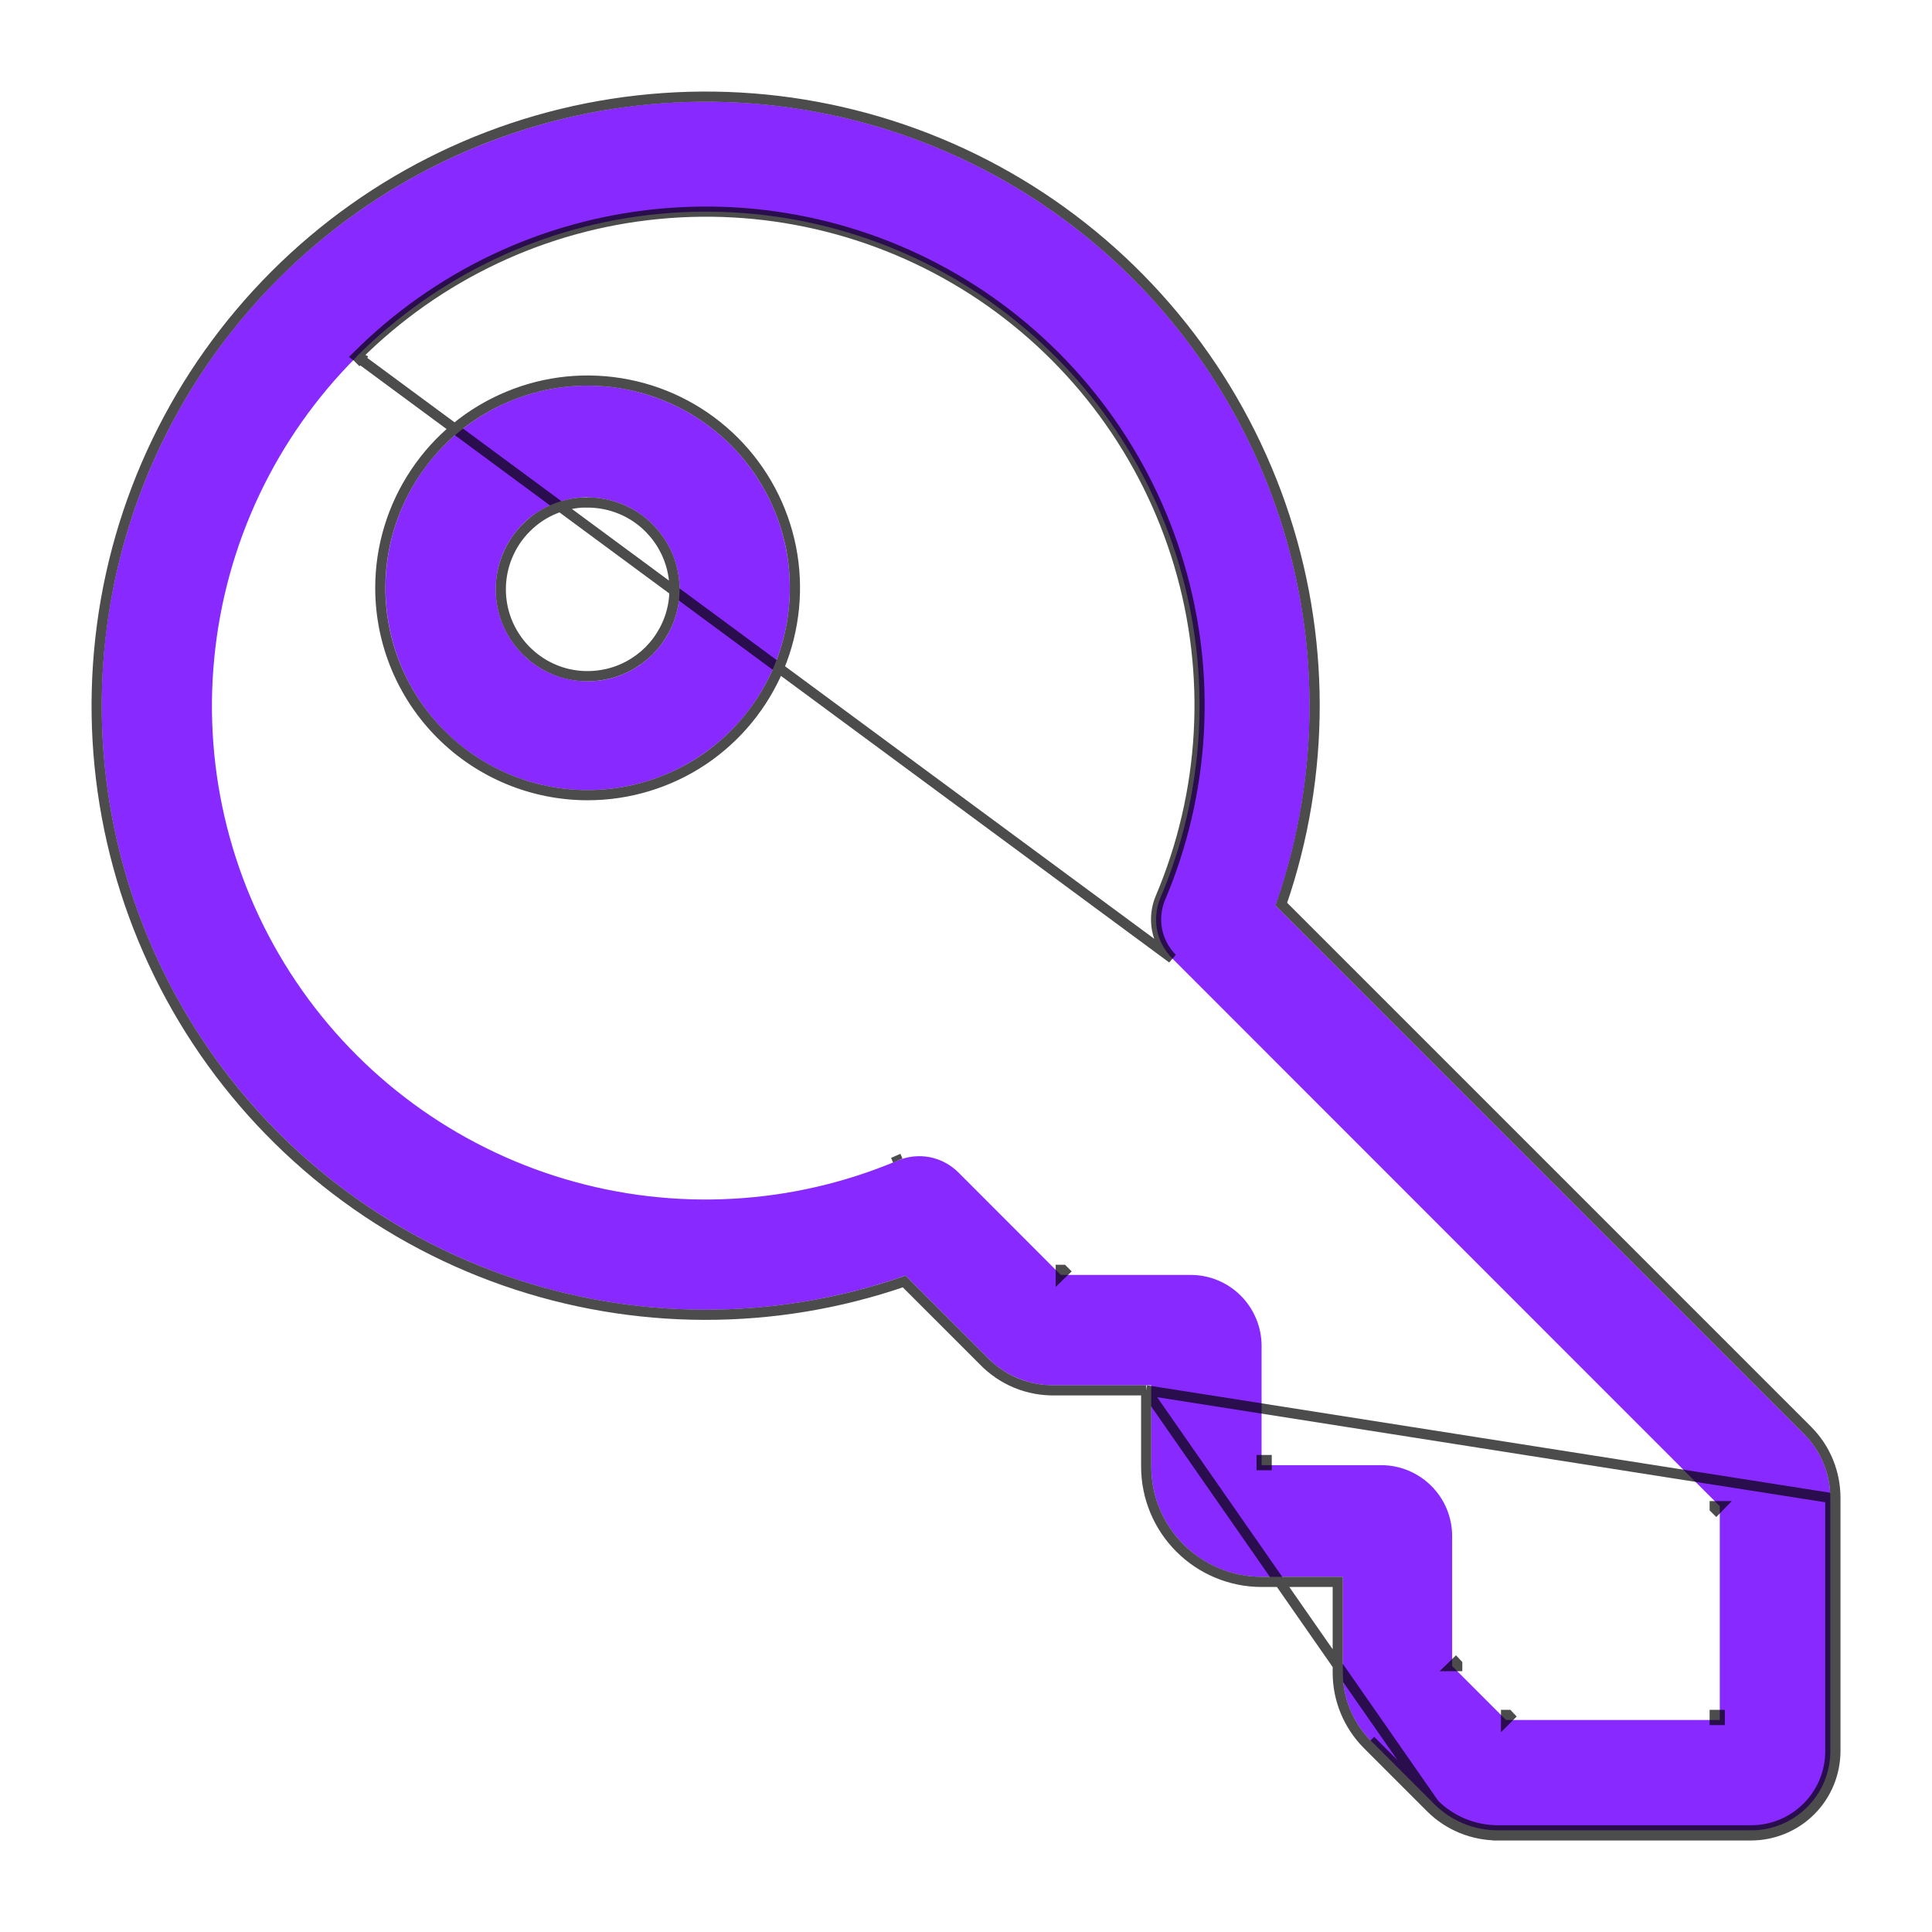 <svg width="19" height="19" viewBox="0 0 19 19" fill="none" xmlns="http://www.w3.org/2000/svg">
<path d="M8.905 12.545L9.704 13.344C9.791 13.435 9.895 13.506 10.011 13.554C10.127 13.602 10.251 13.626 10.376 13.623H11.322V14.422C11.322 14.71 11.436 14.986 11.64 15.189C11.843 15.393 12.119 15.507 12.407 15.507H13.206V16.451C13.206 16.699 13.304 16.938 13.479 17.116L14.106 17.743C14.272 17.908 14.497 18 14.731 18H17.223C17.429 18 17.626 17.918 17.772 17.772C17.918 17.626 18 17.429 18 17.223V14.731C18 14.614 17.977 14.498 17.933 14.39C17.888 14.282 17.823 14.184 17.74 14.102L12.544 8.906C12.99 7.636 12.991 6.252 12.547 4.981C12.103 3.71 11.241 2.628 10.101 1.911C8.962 1.195 7.613 0.887 6.276 1.037C4.938 1.188 3.692 1.788 2.74 2.74C1.788 3.692 1.188 4.939 1.037 6.276C0.887 7.614 1.195 8.963 1.911 10.102C2.628 11.242 3.71 12.104 4.981 12.548C6.251 12.992 7.635 12.991 8.905 12.545ZM3.508 3.505C4.305 2.708 5.353 2.212 6.475 2.104C7.596 1.995 8.72 2.28 9.655 2.909C10.589 3.539 11.276 4.474 11.596 5.554C11.917 6.634 11.852 7.792 11.412 8.83C11.37 8.929 11.359 9.039 11.379 9.145C11.4 9.251 11.452 9.348 11.528 9.425L16.913 14.812V16.915H14.811L14.281 16.385V15.107C14.281 14.922 14.208 14.745 14.077 14.614C13.946 14.483 13.769 14.409 13.584 14.409H12.407V13.236C12.407 13.051 12.333 12.873 12.202 12.742C12.071 12.611 11.894 12.538 11.709 12.538H10.432L9.424 11.529C9.347 11.453 9.25 11.401 9.144 11.38C9.038 11.36 8.928 11.371 8.829 11.413C7.792 11.852 6.634 11.916 5.555 11.595C4.475 11.274 3.541 10.588 2.912 9.654C2.283 8.72 1.998 7.596 2.107 6.475C2.215 5.353 2.71 4.305 3.507 3.509L3.508 3.505ZM5.779 7.77C6.172 7.77 6.557 7.654 6.884 7.435C7.211 7.217 7.466 6.906 7.616 6.543C7.767 6.179 7.806 5.779 7.729 5.393C7.653 5.008 7.463 4.653 7.185 4.375C6.907 4.097 6.553 3.908 6.167 3.831C5.781 3.754 5.381 3.793 5.018 3.944C4.655 4.095 4.344 4.349 4.126 4.676C3.907 5.004 3.791 5.388 3.791 5.781C3.791 6.309 4 6.815 4.373 7.188C4.746 7.561 5.252 7.77 5.779 7.77ZM5.779 4.892C5.958 4.892 6.133 4.945 6.281 5.044C6.43 5.144 6.546 5.285 6.614 5.45C6.683 5.615 6.701 5.797 6.666 5.972C6.631 6.148 6.545 6.309 6.418 6.435C6.292 6.562 6.131 6.648 5.955 6.683C5.78 6.717 5.598 6.699 5.433 6.631C5.268 6.563 5.127 6.447 5.028 6.298C4.928 6.149 4.875 5.975 4.875 5.796C4.875 5.677 4.898 5.559 4.943 5.449C4.989 5.339 5.055 5.24 5.139 5.155C5.223 5.071 5.323 5.005 5.433 4.959C5.543 4.914 5.66 4.89 5.779 4.89V4.892Z" fill="#7B13FF" fill-opacity="0.9"/>
<path d="M11.272 13.673H10.377C10.245 13.676 10.114 13.651 9.992 13.601C9.87 13.55 9.76 13.475 9.668 13.379C9.668 13.379 9.668 13.379 9.668 13.379L8.892 12.603C7.619 13.042 6.235 13.039 4.964 12.595C3.683 12.148 2.591 11.278 1.869 10.129C1.147 8.98 0.836 7.62 0.988 6.271C1.139 4.922 1.745 3.665 2.705 2.705M11.272 13.673L18 14.731M11.272 13.673V14.422C11.272 14.723 11.391 15.011 11.604 15.224C11.817 15.437 12.106 15.557 12.407 15.557H13.156V16.451V16.451C13.156 16.713 13.26 16.964 13.443 17.151L13.443 17.151L14.071 17.779L14.071 17.779C14.246 17.953 14.484 18.05 14.732 18.05M11.272 13.673L14.106 17.743M2.705 2.705L2.74 2.74L2.705 2.705ZM2.705 2.705C3.664 1.745 4.921 1.139 6.27 0.988C7.619 0.836 8.979 1.147 10.128 1.869C11.277 2.592 12.146 3.683 12.594 4.965C13.038 6.236 13.04 7.62 12.601 8.892L17.775 14.066C17.863 14.154 17.932 14.257 17.979 14.371C18.026 14.485 18.05 14.608 18.05 14.731M18.05 14.731L18 14.731M18.05 14.731V14.731H18M18.05 14.731V17.223V17.223C18.049 17.442 17.962 17.652 17.807 17.807C17.652 17.962 17.442 18.049 17.223 18.05H17.223H14.732M18 14.731V17.223C18 17.429 17.918 17.626 17.772 17.772C17.626 17.918 17.429 18 17.223 18H14.731M14.732 18.05L14.731 18M14.732 18.05H14.731V18M14.731 18C14.497 18 14.272 17.908 14.106 17.743M14.106 17.743L13.479 17.116L14.106 17.743ZM3.508 3.505C4.305 2.708 5.353 2.212 6.475 2.104C7.596 1.995 8.72 2.28 9.655 2.909C10.589 3.539 11.276 4.474 11.596 5.554C11.917 6.634 11.852 7.792 11.412 8.83C11.37 8.929 11.359 9.039 11.379 9.145C11.4 9.251 11.452 9.348 11.528 9.425L3.508 3.505ZM3.508 3.505L3.518 3.514L3.544 3.54C3.546 3.539 3.548 3.537 3.55 3.535L3.551 3.531L3.553 3.527L3.508 3.505ZM8.809 11.367C8.809 11.367 8.809 11.367 8.809 11.367L8.829 11.413L8.809 11.367ZM10.468 12.503L10.453 12.488H10.432V12.538L10.468 12.503ZM12.457 14.359H12.407V14.409H12.457V14.359ZM14.331 16.385V16.365L14.317 16.35L14.281 16.385H14.331ZM14.846 16.88L14.832 16.865H14.811V16.915L14.846 16.88ZM16.863 16.865V16.915H16.913V16.865H16.863ZM16.863 14.812V14.833L16.878 14.848L16.913 14.812H16.863ZM5.729 4.942V4.942H5.779C5.948 4.942 6.113 4.992 6.254 5.086C6.394 5.18 6.503 5.313 6.568 5.469C6.633 5.625 6.65 5.797 6.617 5.962C6.584 6.128 6.502 6.28 6.383 6.4C6.263 6.519 6.111 6.601 5.946 6.633C5.78 6.666 5.608 6.65 5.452 6.585C5.296 6.52 5.163 6.411 5.069 6.27C4.975 6.13 4.925 5.965 4.925 5.796L4.925 5.796C4.925 5.683 4.947 5.572 4.99 5.468C5.033 5.365 5.095 5.27 5.175 5.191C5.254 5.111 5.348 5.048 5.452 5.005C5.54 4.969 5.634 4.947 5.729 4.942ZM5.779 7.82C6.182 7.82 6.576 7.701 6.912 7.477C7.247 7.253 7.508 6.934 7.663 6.562C7.817 6.189 7.857 5.779 7.779 5.384C7.7 4.988 7.506 4.625 7.221 4.34C6.936 4.055 6.572 3.86 6.177 3.782C5.781 3.703 5.371 3.743 4.999 3.898C4.626 4.052 4.308 4.313 4.084 4.649C3.86 4.984 3.74 5.378 3.74 5.781C3.74 6.322 3.955 6.841 4.338 7.223C4.72 7.605 5.238 7.82 5.779 7.82Z" stroke="black" stroke-opacity="0.7" stroke-width="0.1"/>
</svg>
